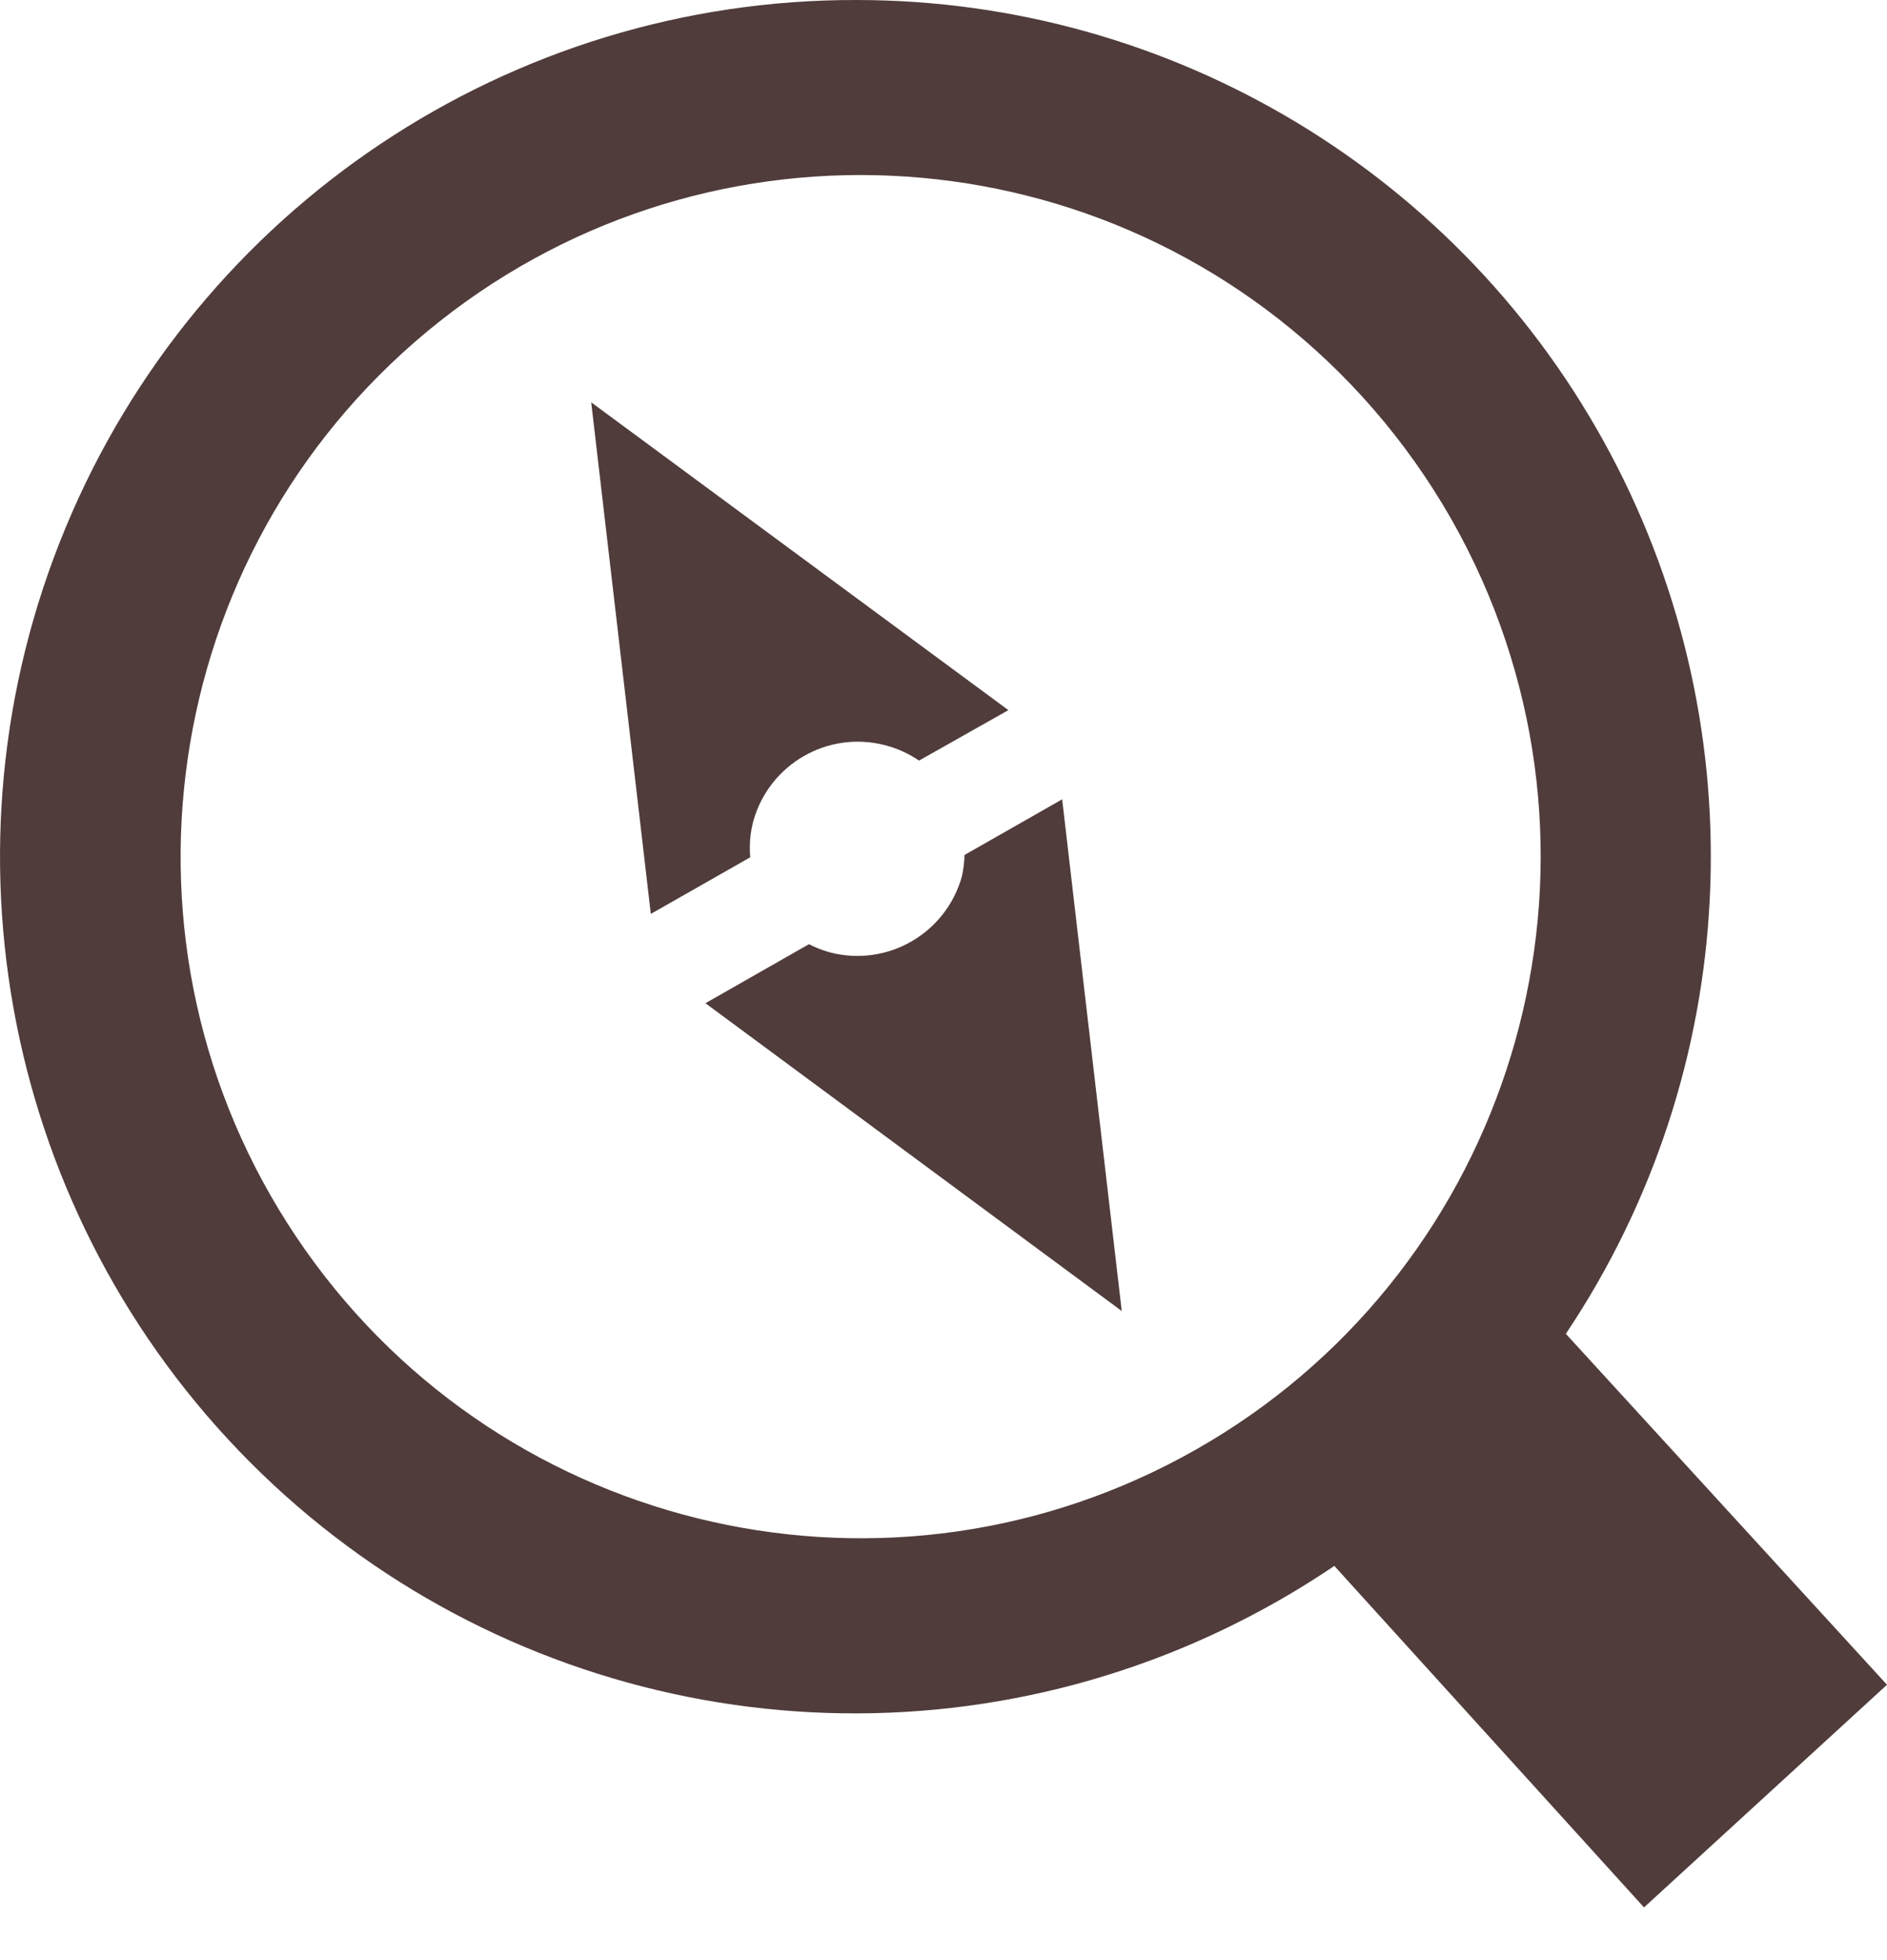 <svg width="26" height="27" viewBox="0 0 26 27" fill="none" xmlns="http://www.w3.org/2000/svg">
<path fill-rule="evenodd" clip-rule="evenodd" d="M22.188 6.248C20.143 2.403 16.149 0.001 11.801 2.60723e-05C7.034 -0.01 2.731 2.861 0.902 7.273C-0.927 11.684 0.078 16.765 3.448 20.144C6.819 23.522 11.889 24.531 16.292 22.699C17.026 22.393 17.727 22.015 18.385 21.57L22.652 26.274L26 23.207L21.575 18.373C23.998 14.755 24.234 10.093 22.188 6.248ZM13.29 11.777L14.634 11.011V11.003L15.456 18.059L9.72 13.819L11.146 13.006C11.24 13.054 11.338 13.092 11.44 13.12C12.229 13.324 13.036 12.857 13.254 12.07C13.275 11.974 13.287 11.876 13.29 11.777ZM8.967 12.589L10.337 11.809C10.322 11.639 10.337 11.467 10.382 11.302C10.604 10.524 11.404 10.063 12.187 10.263C12.357 10.306 12.518 10.378 12.663 10.477L13.894 9.782L8.146 5.542L8.967 12.587V12.589ZM5.888 4.564C9.599 1.489 15.033 1.734 18.453 5.132C19.332 6.007 20.031 7.047 20.508 8.193C22.358 12.649 20.535 17.785 16.293 20.07C12.051 22.354 6.771 21.044 4.083 17.039C1.396 13.034 2.176 7.64 5.888 4.564Z" fill="#503C3B"/>
</svg>
